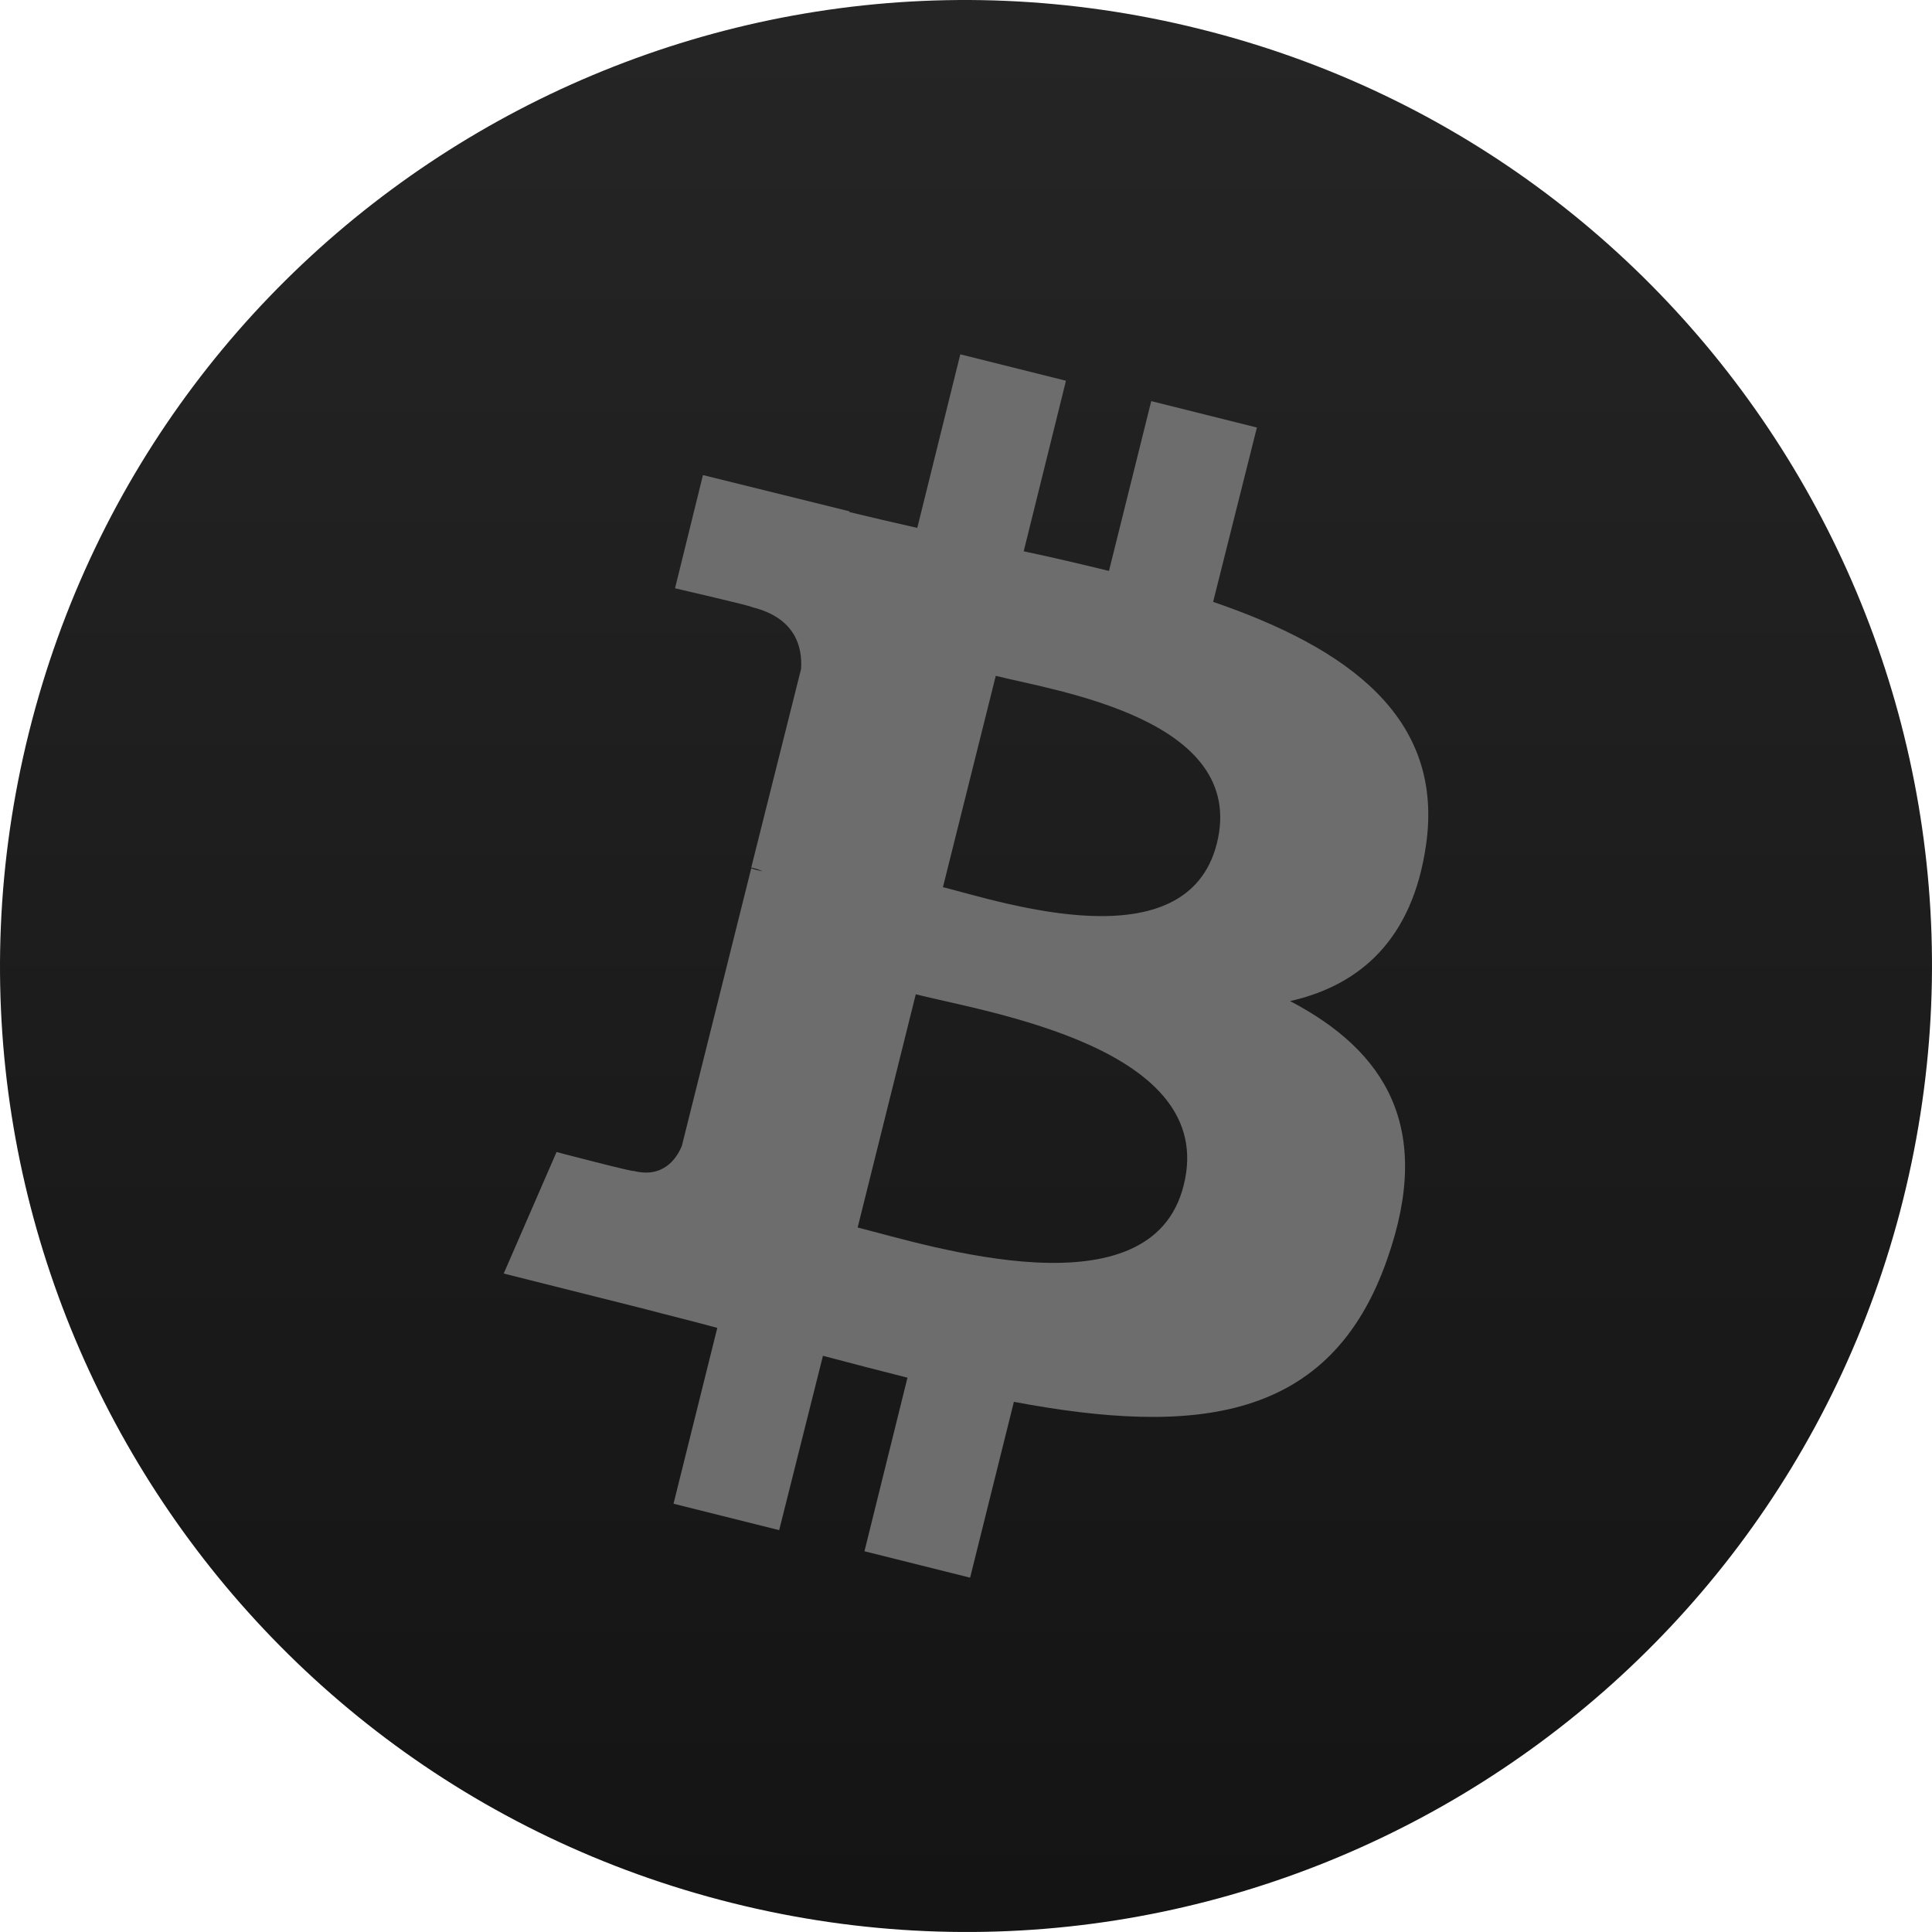<?xml version="1.0" encoding="UTF-8" standalone="no"?>
<svg width="256px" height="256px" viewBox="0 0 256 256" version="1.1" xmlns="http://www.w3.org/2000/svg" xmlns:xlink="http://www.w3.org/1999/xlink" preserveAspectRatio="xMidYMid">
    <defs>
        <linearGradient x1="49.973%" y1="-0.024%" x2="49.973%" y2="99.99%" id="linearGradient-1">
            <stop stop-color="rgb(38,38,38)" offset="0%"></stop>
            <stop stop-color="rgb(19,19,19)" offset="100%"></stop>
        </linearGradient>
    </defs>
	<g>
		<path d="M252.171,158.954 C235.069,227.562 165.558,269.268 97.048,252.165 C28.438,235.063 -13.268,165.555 3.835,97.046 C20.937,28.438 90.347,-13.268 158.957,3.835 C227.468,20.837 269.274,90.345 252.171,158.954 L252.171,158.954 L252.171,158.954 Z" fill="url(#linearGradient-1)"></path>
		<path d="M188.945,112.05 C191.445,95.05 178.545,85.85 160.745,79.75 L166.545,56.65 L152.545,53.15 L146.945,75.65 C143.245,74.75 139.445,73.85 135.645,73.05 L141.245,50.45 L127.245,46.95 L121.545,69.95 C118.445,69.25 115.445,68.55 112.545,67.85 L112.545,67.75 L93.145,62.95 L89.445,77.95 C89.445,77.95 99.845,80.35 99.645,80.45 C105.345,81.85 106.345,85.65 106.145,88.65 L99.545,114.95 C99.945,115.05 100.445,115.15 101.045,115.45 C100.545,115.35 100.045,115.25 99.545,115.05 L90.345,151.85 C89.645,153.55 87.845,156.15 83.945,155.15 C84.045,155.35 73.745,152.65 73.745,152.65 L66.745,168.75 L85.045,173.35 C88.445,174.25 91.745,175.05 95.045,175.95 L89.245,199.25 L103.245,202.75 L109.045,179.65 C112.845,180.65 116.645,181.65 120.245,182.55 L114.545,205.55 L128.545,209.05 L134.345,185.75 C158.345,190.25 176.345,188.45 183.845,166.75 C189.945,149.35 183.545,139.25 170.945,132.65 C180.245,130.55 187.145,124.45 188.945,112.05 L188.945,112.05 L188.945,112.05 Z M156.845,157.05 C152.545,174.45 123.145,165.05 113.645,162.65 L121.345,131.75 C130.845,134.15 161.445,138.85 156.845,157.05 L156.845,157.05 Z M161.245,111.75 C157.245,127.65 132.845,119.55 124.945,117.55 L131.945,89.55 C139.845,91.55 165.345,95.25 161.245,111.75 L161.245,111.75 Z" fill="rgb(109,109,109)"></path>
	</g>
</svg>